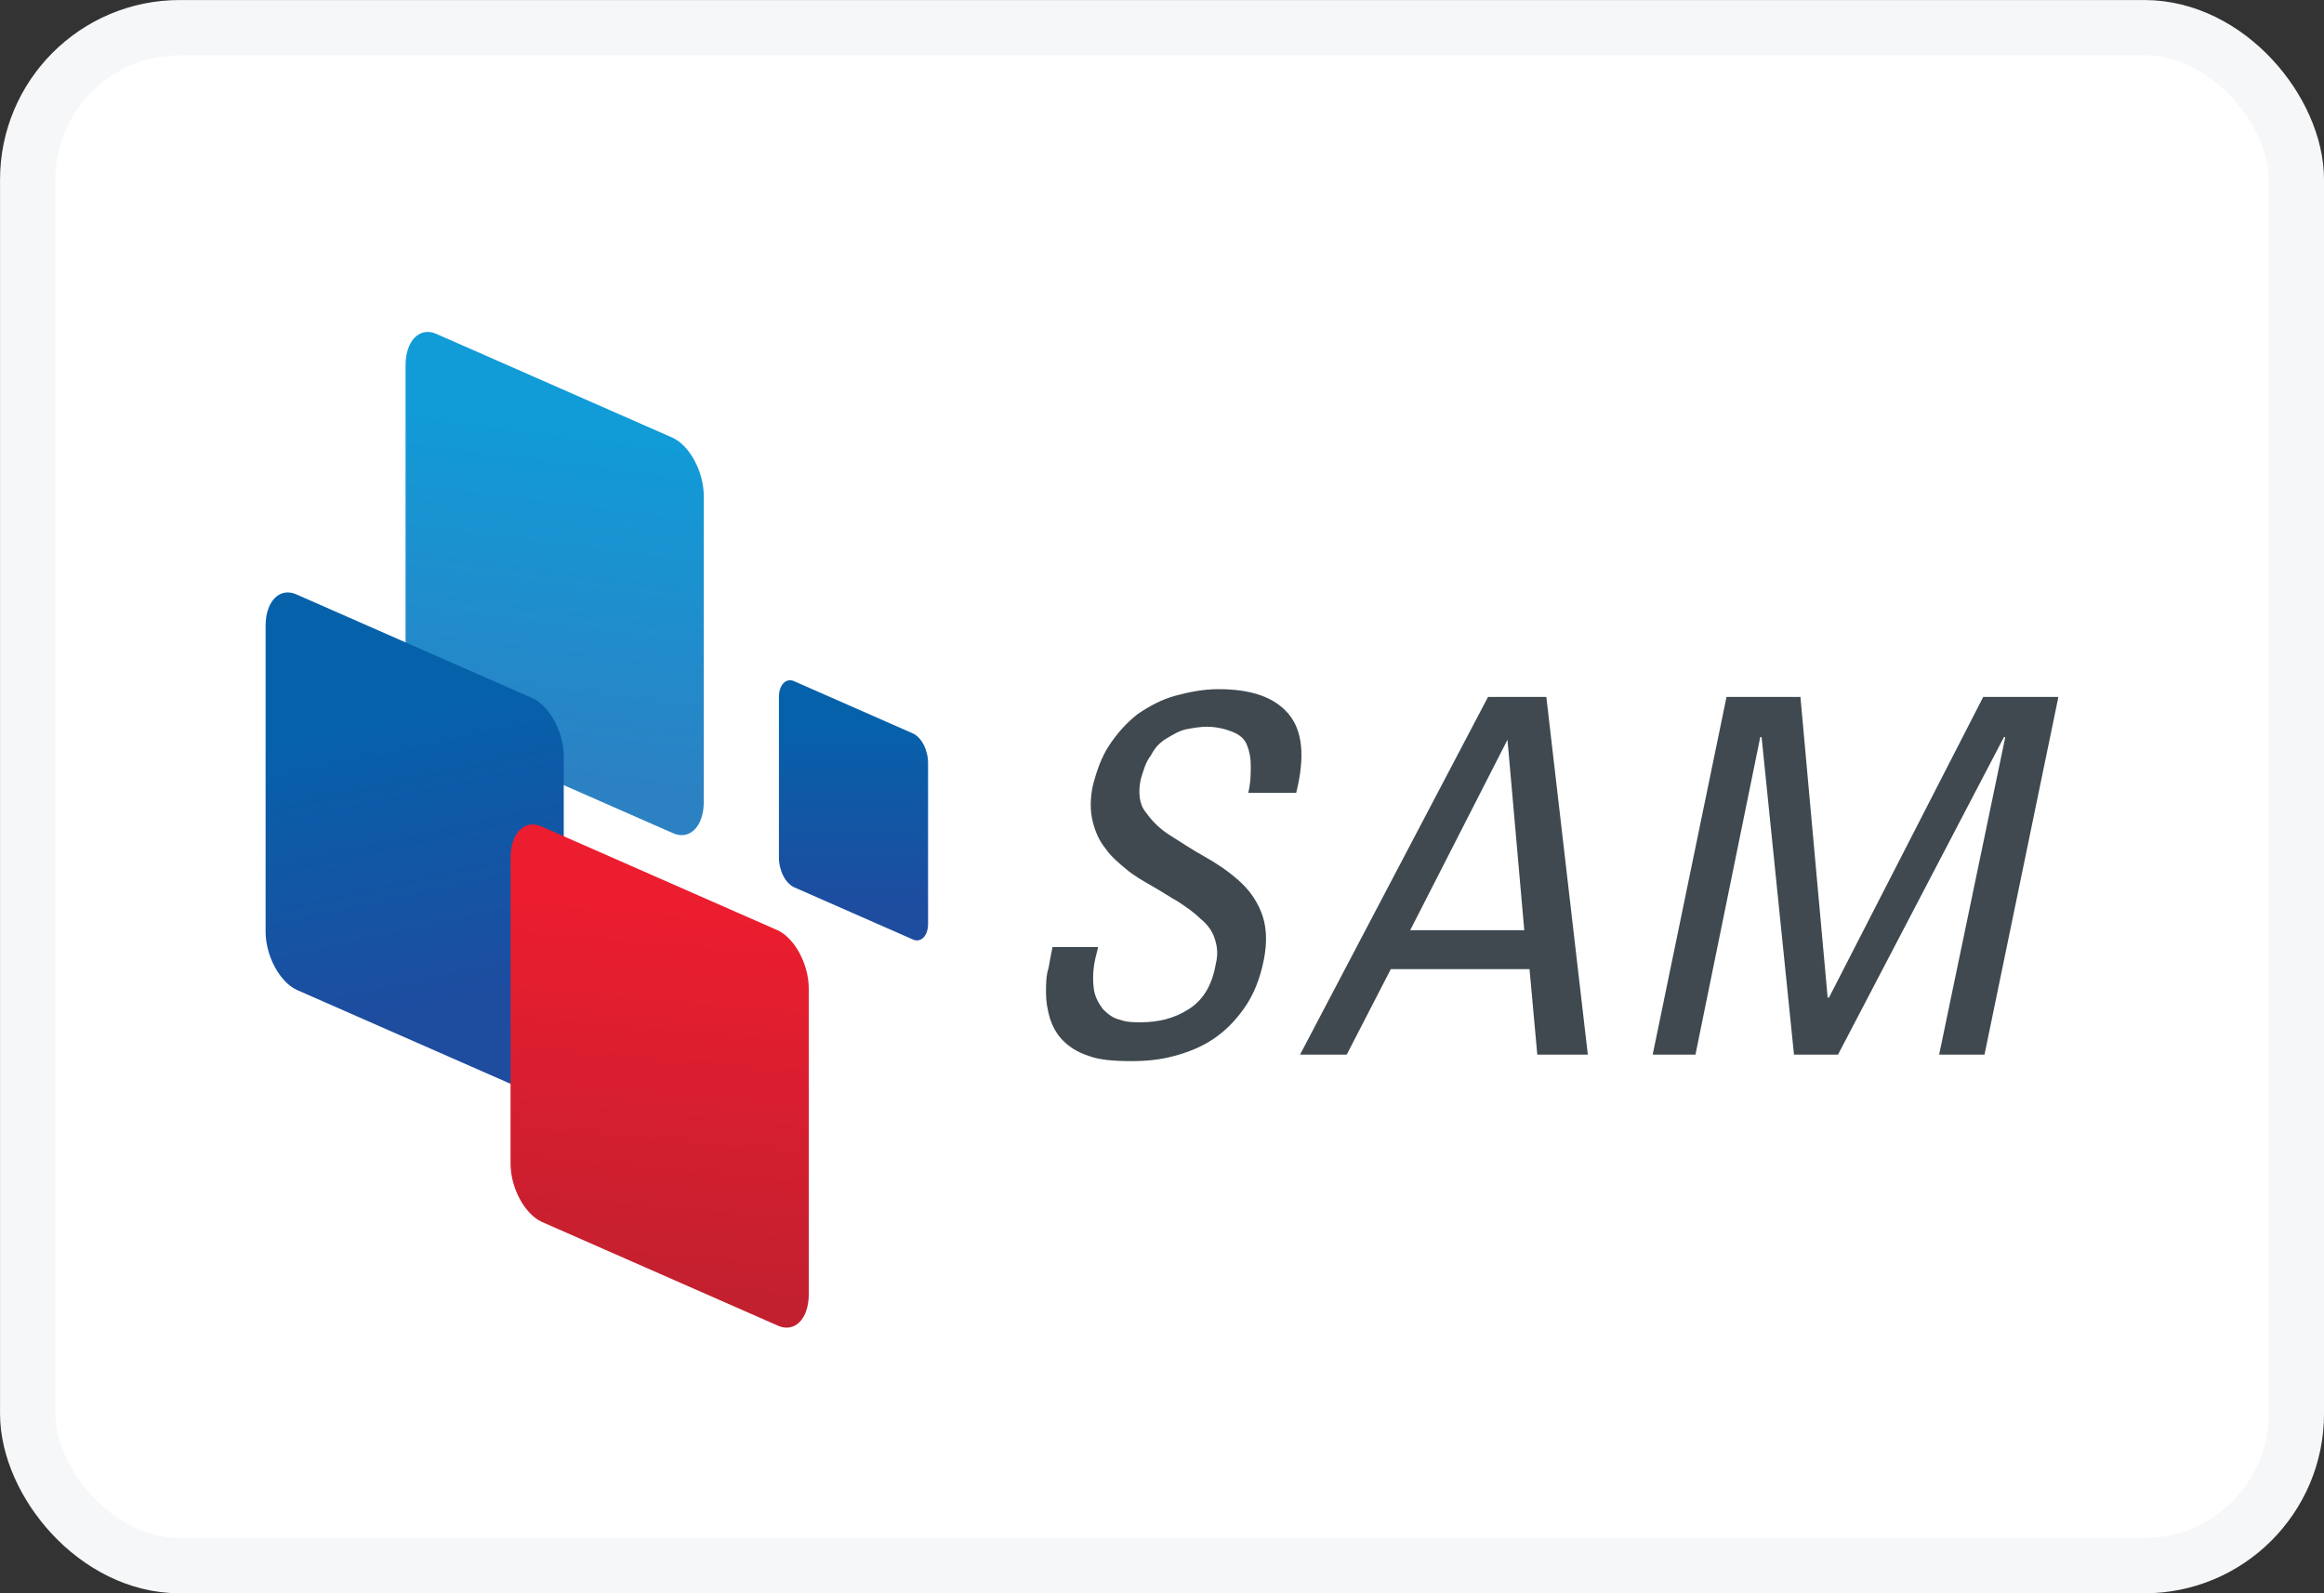 <svg width="35" height="24" viewBox="0 0 35 24" fill="none" xmlns="http://www.w3.org/2000/svg">
<rect x="0" y="0" width="35" height="24" fill="#333333" stroke="none"/>
<rect x="0.417" y="0.417" width="34.167" height="23.167" rx="2.29" fill="white" stroke="#F6F7F8" stroke-width="0.833"/>
<path d="M13.742 11.045C13.879 11.103 13.977 11.299 13.977 11.494V13.915C13.977 14.11 13.859 14.207 13.742 14.149L11.966 13.368C11.829 13.309 11.731 13.114 11.731 12.919V10.498C11.731 10.303 11.849 10.205 11.966 10.264L13.742 11.045Z" fill="url(#paint0_linear)"/>
<path d="M10.13 6.594C10.384 6.711 10.599 7.101 10.599 7.472V12.08C10.599 12.451 10.384 12.665 10.13 12.548L6.577 10.986C6.304 10.869 6.108 10.479 6.108 10.108V5.501C6.108 5.13 6.323 4.915 6.577 5.032L10.13 6.594Z" fill="url(#paint1_linear)"/>
<path d="M8.022 10.518C8.275 10.635 8.49 11.025 8.49 11.396V16.004C8.49 16.375 8.275 16.59 8.022 16.472L4.469 14.911C4.215 14.793 4 14.403 4 14.032V9.425C4 9.054 4.215 8.839 4.469 8.956L8.022 10.518Z" fill="url(#paint2_linear)"/>
<path d="M11.711 14.013C11.965 14.13 12.18 14.52 12.18 14.891V19.499C12.18 19.87 11.965 20.084 11.711 19.967L8.158 18.405C7.904 18.288 7.689 17.898 7.689 17.527V12.919C7.689 12.549 7.904 12.334 8.158 12.451L11.711 14.013Z" fill="url(#paint3_linear)"/>
<path d="M16.534 14.286L16.495 14.442C16.456 14.618 16.456 14.774 16.475 14.911C16.495 15.028 16.553 15.125 16.612 15.203C16.69 15.281 16.768 15.34 16.866 15.36C16.963 15.399 17.081 15.399 17.178 15.399C17.451 15.399 17.686 15.34 17.9 15.203C18.115 15.067 18.252 14.852 18.31 14.52C18.349 14.364 18.33 14.247 18.291 14.13C18.252 14.012 18.174 13.915 18.076 13.837C17.979 13.739 17.861 13.661 17.744 13.583C17.608 13.505 17.491 13.427 17.354 13.349C17.217 13.271 17.081 13.193 16.963 13.095C16.846 12.997 16.729 12.9 16.651 12.783C16.553 12.665 16.495 12.529 16.456 12.373C16.417 12.216 16.417 12.041 16.456 11.845C16.514 11.611 16.592 11.396 16.709 11.221C16.827 11.045 16.963 10.889 17.139 10.752C17.315 10.635 17.491 10.537 17.705 10.479C17.92 10.42 18.135 10.381 18.349 10.381C18.837 10.381 19.189 10.498 19.404 10.752C19.618 11.006 19.657 11.396 19.521 11.943H18.799C18.837 11.787 18.837 11.65 18.837 11.533C18.837 11.416 18.818 11.318 18.779 11.221C18.74 11.123 18.662 11.065 18.564 11.025C18.467 10.986 18.33 10.947 18.174 10.947C18.076 10.947 17.959 10.967 17.861 10.986C17.764 11.006 17.666 11.065 17.569 11.123C17.471 11.182 17.393 11.26 17.334 11.377C17.256 11.475 17.217 11.611 17.178 11.748C17.139 11.943 17.159 12.119 17.256 12.236C17.354 12.373 17.471 12.49 17.627 12.587C17.783 12.685 17.959 12.802 18.135 12.9C18.31 12.997 18.486 13.114 18.642 13.251C18.799 13.388 18.916 13.544 18.994 13.739C19.072 13.934 19.091 14.169 19.033 14.461C18.974 14.754 18.877 14.989 18.74 15.184C18.603 15.379 18.447 15.535 18.271 15.652C18.096 15.77 17.9 15.848 17.686 15.906C17.471 15.965 17.256 15.984 17.041 15.984C16.768 15.984 16.553 15.965 16.397 15.906C16.221 15.848 16.104 15.77 16.007 15.672C15.909 15.574 15.851 15.457 15.812 15.34C15.773 15.203 15.753 15.086 15.753 14.95C15.753 14.832 15.753 14.696 15.792 14.579C15.812 14.461 15.831 14.364 15.851 14.266H16.534V14.286Z" fill="#3F494F"/>
<path d="M22.41 10.498H23.288L23.913 15.886H23.152L23.035 14.598H20.946L20.282 15.886H19.579L22.41 10.498ZM22.703 11.143L21.238 14.012H22.956L22.703 11.143Z" fill="#3F494F"/>
<path d="M25.534 15.886H24.89L26.002 10.498H27.115L27.525 15.027H27.545L29.868 10.498H31L29.887 15.886H29.204L30.2 11.103H30.18L27.681 15.886H27.018L26.53 11.103H26.51L25.534 15.886Z" fill="#3F494F"/>
<defs>
<linearGradient id="paint0_linear" x1="12.854" y1="10.928" x2="12.854" y2="13.699" gradientUnits="userSpaceOnUse">
<stop stop-color="#0661AB"/>
<stop offset="1" stop-color="#1E4C9F"/>
</linearGradient>
<linearGradient id="paint1_linear" x1="8.652" y1="6.499" x2="7.981" y2="11.649" gradientUnits="userSpaceOnUse">
<stop stop-color="#119BD7"/>
<stop offset="1" stop-color="#2C81C3"/>
</linearGradient>
<linearGradient id="paint2_linear" x1="5.826" y1="10.816" x2="6.791" y2="15.187" gradientUnits="userSpaceOnUse">
<stop stop-color="#0661AB"/>
<stop offset="1" stop-color="#1E4C9F"/>
</linearGradient>
<linearGradient id="paint3_linear" x1="10.167" y1="13.596" x2="9.655" y2="19.358" gradientUnits="userSpaceOnUse">
<stop stop-color="#EC1D2F"/>
<stop offset="1" stop-color="#C3202F"/>
</linearGradient>
</defs>
</svg>
